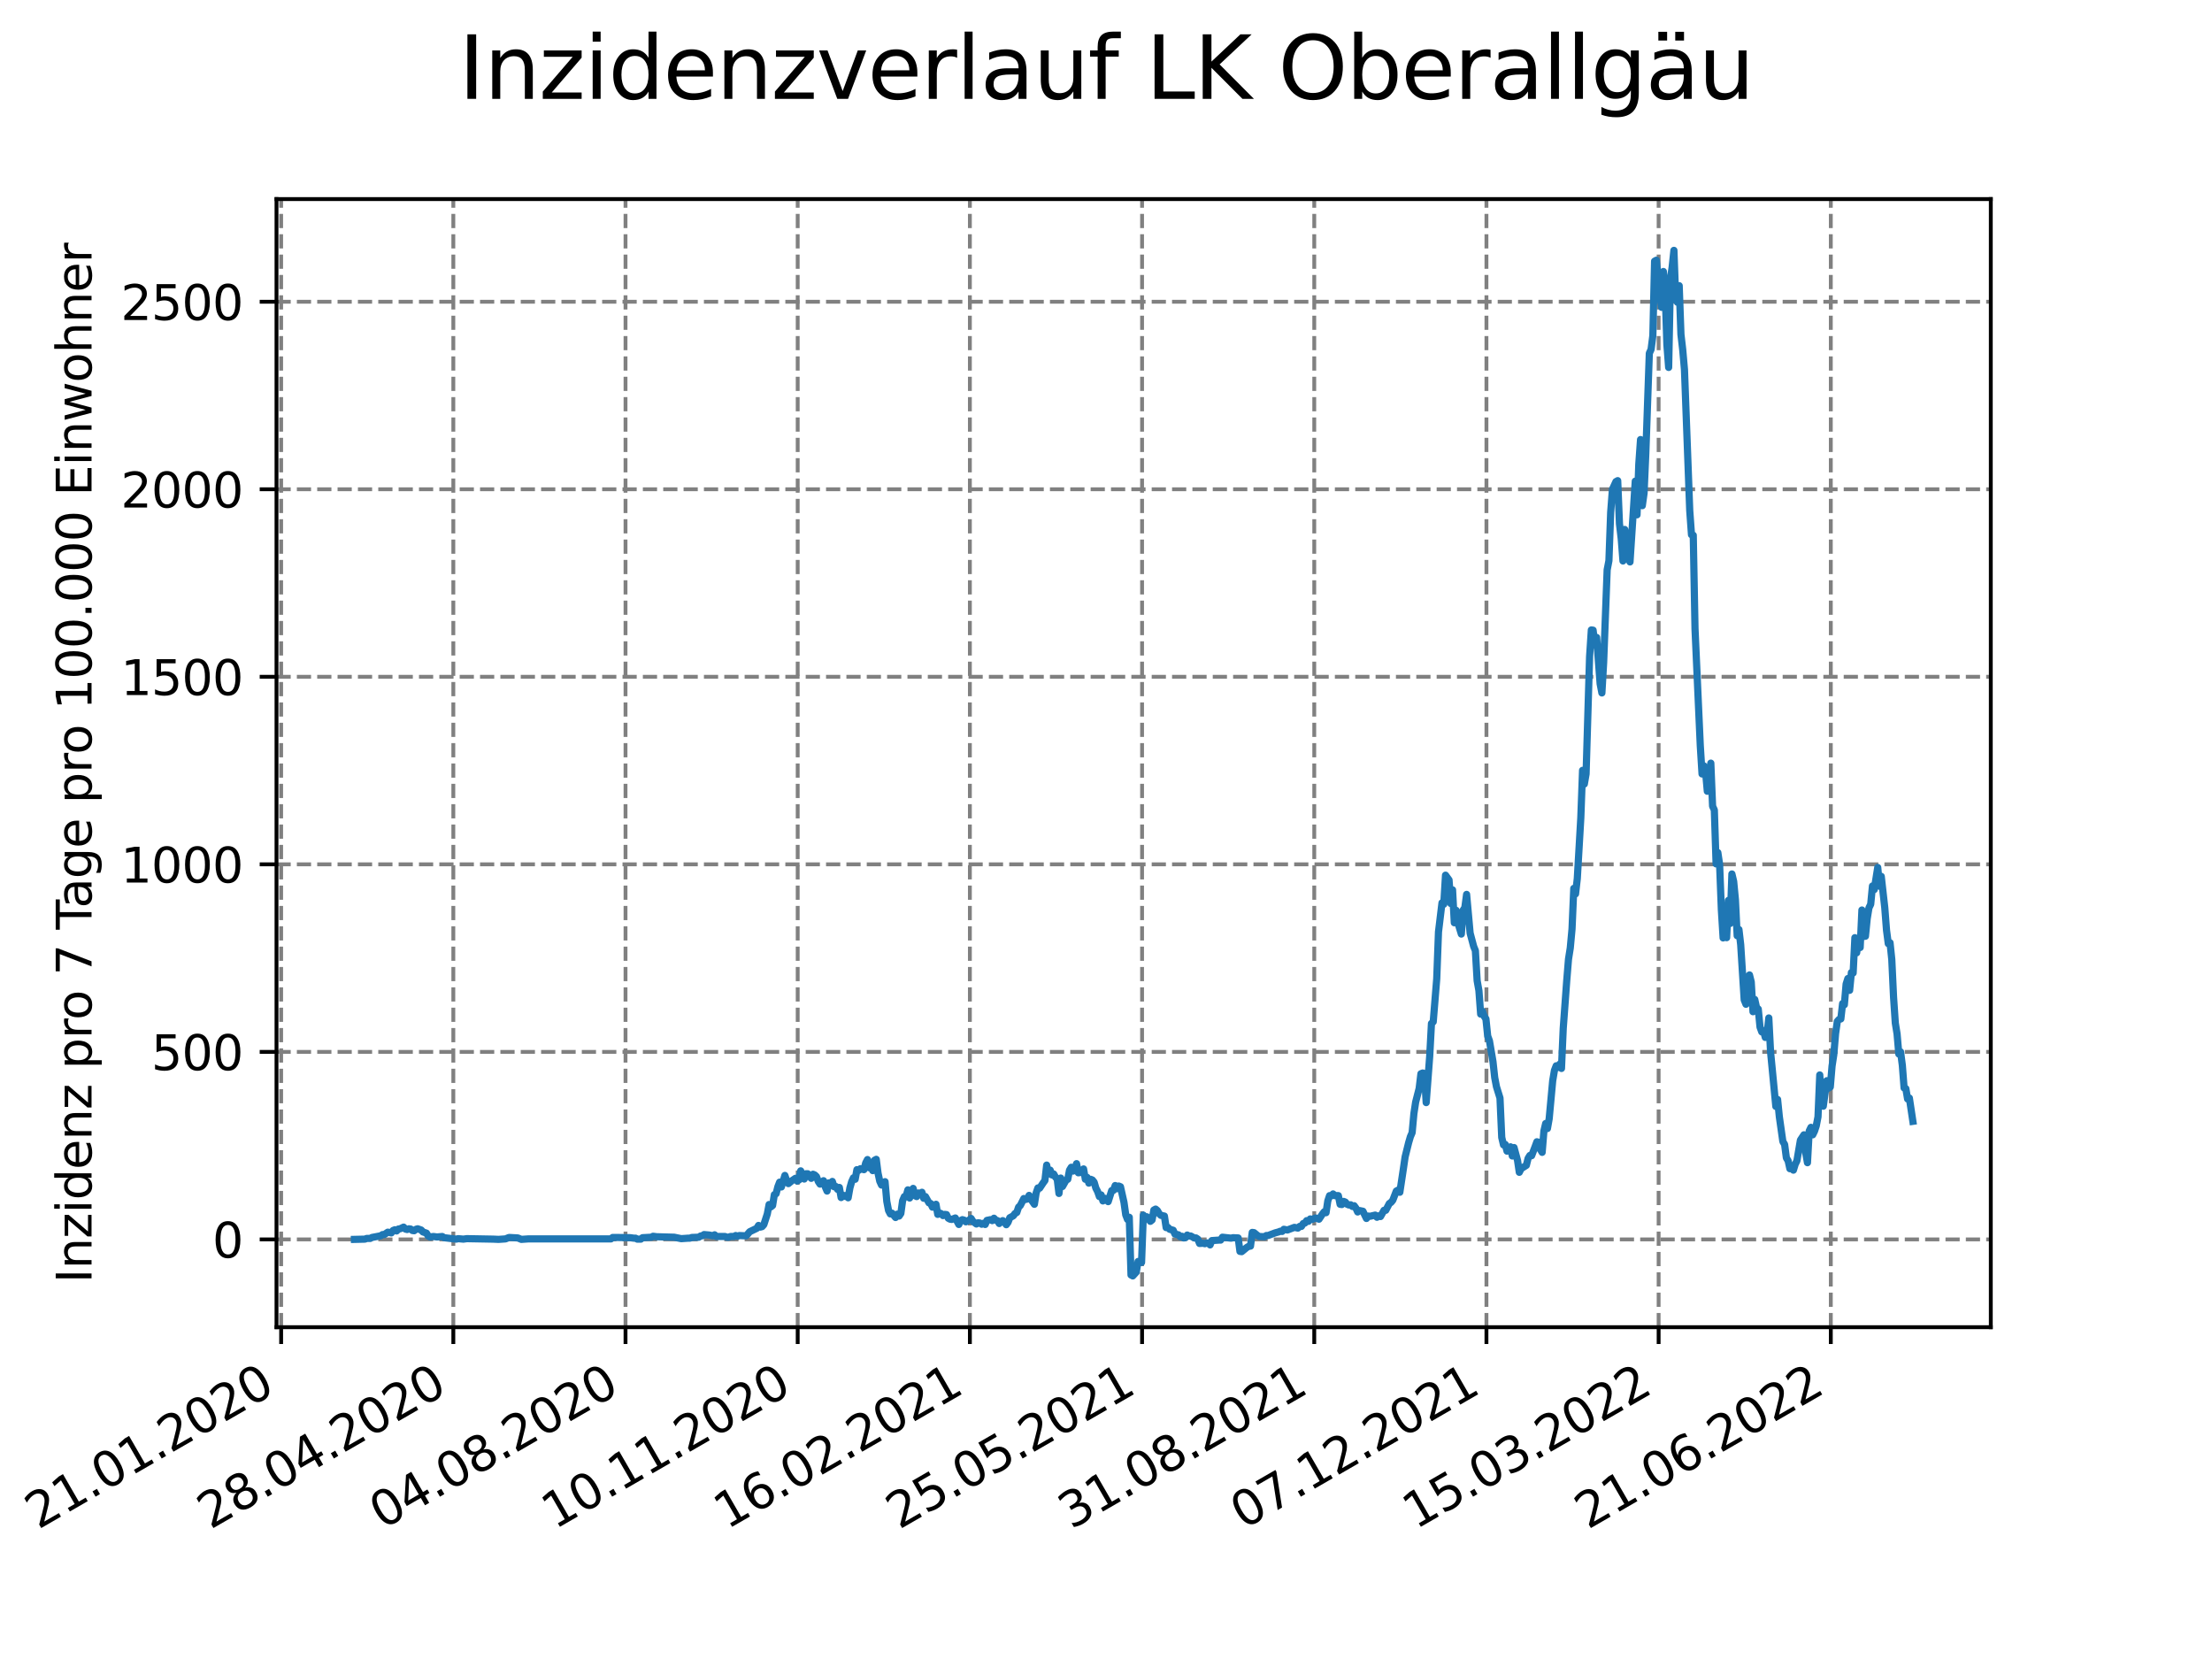 <?xml version="1.0" encoding="utf-8" standalone="no"?>
<!DOCTYPE svg PUBLIC "-//W3C//DTD SVG 1.1//EN"
  "http://www.w3.org/Graphics/SVG/1.1/DTD/svg11.dtd">
<svg xmlns:xlink="http://www.w3.org/1999/xlink" width="460.8pt" height="345.6pt" viewBox="0 0 460.8 345.6" xmlns="http://www.w3.org/2000/svg" version="1.1">
 <defs>
  <style type="text/css">*{stroke-linejoin: round; stroke-linecap: butt}</style>
 </defs>
 <g id="figure_1">
  <g id="patch_1">
   <path d="M 0 345.6 
L 460.8 345.6 
L 460.8 0 
L 0 0 
z
" style="fill: #ffffff"/>
  </g>
  <g id="axes_1">
   <g id="patch_2">
    <path d="M 57.6 276.48 
L 414.72 276.48 
L 414.72 41.472 
L 57.6 41.472 
z
" style="fill: #ffffff"/>
   </g>
   <g id="matplotlib.axis_1">
    <g id="xtick_1">
     <g id="line2d_1">
      <path d="M 58.567 276.48 
L 58.567 41.472 
" clip-path="url(#p06c589adeb)" style="fill: none; stroke-dasharray: 2.96,1.28; stroke-dashoffset: 0; stroke: #808080; stroke-width: 0.8"/>
     </g>
     <g id="line2d_2">
      <defs>
       <path id="m97a45744b5" d="M 0 0 
L 0 3.5 
" style="stroke: #000000; stroke-width: 0.8"/>
      </defs>
      <g>
       <use xlink:href="#m97a45744b5" x="58.567" y="276.48" style="stroke: #000000; stroke-width: 0.8"/>
      </g>
     </g>
     <g id="text_1">
      <!-- 21.01.2020 -->
      <g transform="translate(7.942 318.689)rotate(-30)scale(0.1 -0.1)">
       <defs>
        <path id="DejaVuSans-32" d="M 1228 531 
L 3431 531 
L 3431 0 
L 469 0 
L 469 531 
Q 828 903 1448 1529 
Q 2069 2156 2228 2338 
Q 2531 2678 2651 2914 
Q 2772 3150 2772 3378 
Q 2772 3750 2511 3984 
Q 2250 4219 1831 4219 
Q 1534 4219 1204 4116 
Q 875 4013 500 3803 
L 500 4441 
Q 881 4594 1212 4672 
Q 1544 4750 1819 4750 
Q 2544 4750 2975 4387 
Q 3406 4025 3406 3419 
Q 3406 3131 3298 2873 
Q 3191 2616 2906 2266 
Q 2828 2175 2409 1742 
Q 1991 1309 1228 531 
z
" transform="scale(0.016)"/>
        <path id="DejaVuSans-31" d="M 794 531 
L 1825 531 
L 1825 4091 
L 703 3866 
L 703 4441 
L 1819 4666 
L 2450 4666 
L 2450 531 
L 3481 531 
L 3481 0 
L 794 0 
L 794 531 
z
" transform="scale(0.016)"/>
        <path id="DejaVuSans-2e" d="M 684 794 
L 1344 794 
L 1344 0 
L 684 0 
L 684 794 
z
" transform="scale(0.016)"/>
        <path id="DejaVuSans-30" d="M 2034 4250 
Q 1547 4250 1301 3770 
Q 1056 3291 1056 2328 
Q 1056 1369 1301 889 
Q 1547 409 2034 409 
Q 2525 409 2770 889 
Q 3016 1369 3016 2328 
Q 3016 3291 2770 3770 
Q 2525 4250 2034 4250 
z
M 2034 4750 
Q 2819 4750 3233 4129 
Q 3647 3509 3647 2328 
Q 3647 1150 3233 529 
Q 2819 -91 2034 -91 
Q 1250 -91 836 529 
Q 422 1150 422 2328 
Q 422 3509 836 4129 
Q 1250 4750 2034 4750 
z
" transform="scale(0.016)"/>
       </defs>
       <use xlink:href="#DejaVuSans-32"/>
       <use xlink:href="#DejaVuSans-31" x="63.623"/>
       <use xlink:href="#DejaVuSans-2e" x="127.246"/>
       <use xlink:href="#DejaVuSans-30" x="159.033"/>
       <use xlink:href="#DejaVuSans-31" x="222.656"/>
       <use xlink:href="#DejaVuSans-2e" x="286.279"/>
       <use xlink:href="#DejaVuSans-32" x="318.066"/>
       <use xlink:href="#DejaVuSans-30" x="381.689"/>
       <use xlink:href="#DejaVuSans-32" x="445.312"/>
       <use xlink:href="#DejaVuSans-30" x="508.936"/>
      </g>
     </g>
    </g>
    <g id="xtick_2">
     <g id="line2d_3">
      <path d="M 94.436 276.48 
L 94.436 41.472 
" clip-path="url(#p06c589adeb)" style="fill: none; stroke-dasharray: 2.96,1.28; stroke-dashoffset: 0; stroke: #808080; stroke-width: 0.8"/>
     </g>
     <g id="line2d_4">
      <g>
       <use xlink:href="#m97a45744b5" x="94.436" y="276.48" style="stroke: #000000; stroke-width: 0.8"/>
      </g>
     </g>
     <g id="text_2">
      <!-- 28.04.2020 -->
      <g transform="translate(43.811 318.689)rotate(-30)scale(0.1 -0.1)">
       <defs>
        <path id="DejaVuSans-38" d="M 2034 2216 
Q 1584 2216 1326 1975 
Q 1069 1734 1069 1313 
Q 1069 891 1326 650 
Q 1584 409 2034 409 
Q 2484 409 2743 651 
Q 3003 894 3003 1313 
Q 3003 1734 2745 1975 
Q 2488 2216 2034 2216 
z
M 1403 2484 
Q 997 2584 770 2862 
Q 544 3141 544 3541 
Q 544 4100 942 4425 
Q 1341 4750 2034 4750 
Q 2731 4750 3128 4425 
Q 3525 4100 3525 3541 
Q 3525 3141 3298 2862 
Q 3072 2584 2669 2484 
Q 3125 2378 3379 2068 
Q 3634 1759 3634 1313 
Q 3634 634 3220 271 
Q 2806 -91 2034 -91 
Q 1263 -91 848 271 
Q 434 634 434 1313 
Q 434 1759 690 2068 
Q 947 2378 1403 2484 
z
M 1172 3481 
Q 1172 3119 1398 2916 
Q 1625 2713 2034 2713 
Q 2441 2713 2670 2916 
Q 2900 3119 2900 3481 
Q 2900 3844 2670 4047 
Q 2441 4250 2034 4250 
Q 1625 4250 1398 4047 
Q 1172 3844 1172 3481 
z
" transform="scale(0.016)"/>
        <path id="DejaVuSans-34" d="M 2419 4116 
L 825 1625 
L 2419 1625 
L 2419 4116 
z
M 2253 4666 
L 3047 4666 
L 3047 1625 
L 3713 1625 
L 3713 1100 
L 3047 1100 
L 3047 0 
L 2419 0 
L 2419 1100 
L 313 1100 
L 313 1709 
L 2253 4666 
z
" transform="scale(0.016)"/>
       </defs>
       <use xlink:href="#DejaVuSans-32"/>
       <use xlink:href="#DejaVuSans-38" x="63.623"/>
       <use xlink:href="#DejaVuSans-2e" x="127.246"/>
       <use xlink:href="#DejaVuSans-30" x="159.033"/>
       <use xlink:href="#DejaVuSans-34" x="222.656"/>
       <use xlink:href="#DejaVuSans-2e" x="286.279"/>
       <use xlink:href="#DejaVuSans-32" x="318.066"/>
       <use xlink:href="#DejaVuSans-30" x="381.689"/>
       <use xlink:href="#DejaVuSans-32" x="445.312"/>
       <use xlink:href="#DejaVuSans-30" x="508.936"/>
      </g>
     </g>
    </g>
    <g id="xtick_3">
     <g id="line2d_5">
      <path d="M 130.306 276.48 
L 130.306 41.472 
" clip-path="url(#p06c589adeb)" style="fill: none; stroke-dasharray: 2.96,1.28; stroke-dashoffset: 0; stroke: #808080; stroke-width: 0.8"/>
     </g>
     <g id="line2d_6">
      <g>
       <use xlink:href="#m97a45744b5" x="130.306" y="276.48" style="stroke: #000000; stroke-width: 0.8"/>
      </g>
     </g>
     <g id="text_3">
      <!-- 04.08.2020 -->
      <g transform="translate(79.68 318.689)rotate(-30)scale(0.1 -0.1)">
       <use xlink:href="#DejaVuSans-30"/>
       <use xlink:href="#DejaVuSans-34" x="63.623"/>
       <use xlink:href="#DejaVuSans-2e" x="127.246"/>
       <use xlink:href="#DejaVuSans-30" x="159.033"/>
       <use xlink:href="#DejaVuSans-38" x="222.656"/>
       <use xlink:href="#DejaVuSans-2e" x="286.279"/>
       <use xlink:href="#DejaVuSans-32" x="318.066"/>
       <use xlink:href="#DejaVuSans-30" x="381.689"/>
       <use xlink:href="#DejaVuSans-32" x="445.312"/>
       <use xlink:href="#DejaVuSans-30" x="508.936"/>
      </g>
     </g>
    </g>
    <g id="xtick_4">
     <g id="line2d_7">
      <path d="M 166.175 276.48 
L 166.175 41.472 
" clip-path="url(#p06c589adeb)" style="fill: none; stroke-dasharray: 2.96,1.28; stroke-dashoffset: 0; stroke: #808080; stroke-width: 0.8"/>
     </g>
     <g id="line2d_8">
      <g>
       <use xlink:href="#m97a45744b5" x="166.175" y="276.48" style="stroke: #000000; stroke-width: 0.8"/>
      </g>
     </g>
     <g id="text_4">
      <!-- 10.11.2020 -->
      <g transform="translate(115.55 318.689)rotate(-30)scale(0.1 -0.1)">
       <use xlink:href="#DejaVuSans-31"/>
       <use xlink:href="#DejaVuSans-30" x="63.623"/>
       <use xlink:href="#DejaVuSans-2e" x="127.246"/>
       <use xlink:href="#DejaVuSans-31" x="159.033"/>
       <use xlink:href="#DejaVuSans-31" x="222.656"/>
       <use xlink:href="#DejaVuSans-2e" x="286.279"/>
       <use xlink:href="#DejaVuSans-32" x="318.066"/>
       <use xlink:href="#DejaVuSans-30" x="381.689"/>
       <use xlink:href="#DejaVuSans-32" x="445.312"/>
       <use xlink:href="#DejaVuSans-30" x="508.936"/>
      </g>
     </g>
    </g>
    <g id="xtick_5">
     <g id="line2d_9">
      <path d="M 202.044 276.48 
L 202.044 41.472 
" clip-path="url(#p06c589adeb)" style="fill: none; stroke-dasharray: 2.96,1.28; stroke-dashoffset: 0; stroke: #808080; stroke-width: 0.8"/>
     </g>
     <g id="line2d_10">
      <g>
       <use xlink:href="#m97a45744b5" x="202.044" y="276.48" style="stroke: #000000; stroke-width: 0.8"/>
      </g>
     </g>
     <g id="text_5">
      <!-- 16.02.2021 -->
      <g transform="translate(151.419 318.689)rotate(-30)scale(0.1 -0.1)">
       <defs>
        <path id="DejaVuSans-36" d="M 2113 2584 
Q 1688 2584 1439 2293 
Q 1191 2003 1191 1497 
Q 1191 994 1439 701 
Q 1688 409 2113 409 
Q 2538 409 2786 701 
Q 3034 994 3034 1497 
Q 3034 2003 2786 2293 
Q 2538 2584 2113 2584 
z
M 3366 4563 
L 3366 3988 
Q 3128 4100 2886 4159 
Q 2644 4219 2406 4219 
Q 1781 4219 1451 3797 
Q 1122 3375 1075 2522 
Q 1259 2794 1537 2939 
Q 1816 3084 2150 3084 
Q 2853 3084 3261 2657 
Q 3669 2231 3669 1497 
Q 3669 778 3244 343 
Q 2819 -91 2113 -91 
Q 1303 -91 875 529 
Q 447 1150 447 2328 
Q 447 3434 972 4092 
Q 1497 4750 2381 4750 
Q 2619 4750 2861 4703 
Q 3103 4656 3366 4563 
z
" transform="scale(0.016)"/>
       </defs>
       <use xlink:href="#DejaVuSans-31"/>
       <use xlink:href="#DejaVuSans-36" x="63.623"/>
       <use xlink:href="#DejaVuSans-2e" x="127.246"/>
       <use xlink:href="#DejaVuSans-30" x="159.033"/>
       <use xlink:href="#DejaVuSans-32" x="222.656"/>
       <use xlink:href="#DejaVuSans-2e" x="286.279"/>
       <use xlink:href="#DejaVuSans-32" x="318.066"/>
       <use xlink:href="#DejaVuSans-30" x="381.689"/>
       <use xlink:href="#DejaVuSans-32" x="445.312"/>
       <use xlink:href="#DejaVuSans-31" x="508.936"/>
      </g>
     </g>
    </g>
    <g id="xtick_6">
     <g id="line2d_11">
      <path d="M 237.914 276.48 
L 237.914 41.472 
" clip-path="url(#p06c589adeb)" style="fill: none; stroke-dasharray: 2.96,1.28; stroke-dashoffset: 0; stroke: #808080; stroke-width: 0.8"/>
     </g>
     <g id="line2d_12">
      <g>
       <use xlink:href="#m97a45744b5" x="237.914" y="276.48" style="stroke: #000000; stroke-width: 0.8"/>
      </g>
     </g>
     <g id="text_6">
      <!-- 25.05.2021 -->
      <g transform="translate(187.289 318.689)rotate(-30)scale(0.1 -0.1)">
       <defs>
        <path id="DejaVuSans-35" d="M 691 4666 
L 3169 4666 
L 3169 4134 
L 1269 4134 
L 1269 2991 
Q 1406 3038 1543 3061 
Q 1681 3084 1819 3084 
Q 2600 3084 3056 2656 
Q 3513 2228 3513 1497 
Q 3513 744 3044 326 
Q 2575 -91 1722 -91 
Q 1428 -91 1123 -41 
Q 819 9 494 109 
L 494 744 
Q 775 591 1075 516 
Q 1375 441 1709 441 
Q 2250 441 2565 725 
Q 2881 1009 2881 1497 
Q 2881 1984 2565 2268 
Q 2250 2553 1709 2553 
Q 1456 2553 1204 2497 
Q 953 2441 691 2322 
L 691 4666 
z
" transform="scale(0.016)"/>
       </defs>
       <use xlink:href="#DejaVuSans-32"/>
       <use xlink:href="#DejaVuSans-35" x="63.623"/>
       <use xlink:href="#DejaVuSans-2e" x="127.246"/>
       <use xlink:href="#DejaVuSans-30" x="159.033"/>
       <use xlink:href="#DejaVuSans-35" x="222.656"/>
       <use xlink:href="#DejaVuSans-2e" x="286.279"/>
       <use xlink:href="#DejaVuSans-32" x="318.066"/>
       <use xlink:href="#DejaVuSans-30" x="381.689"/>
       <use xlink:href="#DejaVuSans-32" x="445.312"/>
       <use xlink:href="#DejaVuSans-31" x="508.936"/>
      </g>
     </g>
    </g>
    <g id="xtick_7">
     <g id="line2d_13">
      <path d="M 273.783 276.48 
L 273.783 41.472 
" clip-path="url(#p06c589adeb)" style="fill: none; stroke-dasharray: 2.96,1.28; stroke-dashoffset: 0; stroke: #808080; stroke-width: 0.8"/>
     </g>
     <g id="line2d_14">
      <g>
       <use xlink:href="#m97a45744b5" x="273.783" y="276.48" style="stroke: #000000; stroke-width: 0.8"/>
      </g>
     </g>
     <g id="text_7">
      <!-- 31.08.2021 -->
      <g transform="translate(223.158 318.689)rotate(-30)scale(0.1 -0.1)">
       <defs>
        <path id="DejaVuSans-33" d="M 2597 2516 
Q 3050 2419 3304 2112 
Q 3559 1806 3559 1356 
Q 3559 666 3084 287 
Q 2609 -91 1734 -91 
Q 1441 -91 1130 -33 
Q 819 25 488 141 
L 488 750 
Q 750 597 1062 519 
Q 1375 441 1716 441 
Q 2309 441 2620 675 
Q 2931 909 2931 1356 
Q 2931 1769 2642 2001 
Q 2353 2234 1838 2234 
L 1294 2234 
L 1294 2753 
L 1863 2753 
Q 2328 2753 2575 2939 
Q 2822 3125 2822 3475 
Q 2822 3834 2567 4026 
Q 2313 4219 1838 4219 
Q 1578 4219 1281 4162 
Q 984 4106 628 3988 
L 628 4550 
Q 988 4650 1302 4700 
Q 1616 4750 1894 4750 
Q 2613 4750 3031 4423 
Q 3450 4097 3450 3541 
Q 3450 3153 3228 2886 
Q 3006 2619 2597 2516 
z
" transform="scale(0.016)"/>
       </defs>
       <use xlink:href="#DejaVuSans-33"/>
       <use xlink:href="#DejaVuSans-31" x="63.623"/>
       <use xlink:href="#DejaVuSans-2e" x="127.246"/>
       <use xlink:href="#DejaVuSans-30" x="159.033"/>
       <use xlink:href="#DejaVuSans-38" x="222.656"/>
       <use xlink:href="#DejaVuSans-2e" x="286.279"/>
       <use xlink:href="#DejaVuSans-32" x="318.066"/>
       <use xlink:href="#DejaVuSans-30" x="381.689"/>
       <use xlink:href="#DejaVuSans-32" x="445.312"/>
       <use xlink:href="#DejaVuSans-31" x="508.936"/>
      </g>
     </g>
    </g>
    <g id="xtick_8">
     <g id="line2d_15">
      <path d="M 309.653 276.48 
L 309.653 41.472 
" clip-path="url(#p06c589adeb)" style="fill: none; stroke-dasharray: 2.96,1.28; stroke-dashoffset: 0; stroke: #808080; stroke-width: 0.8"/>
     </g>
     <g id="line2d_16">
      <g>
       <use xlink:href="#m97a45744b5" x="309.653" y="276.48" style="stroke: #000000; stroke-width: 0.8"/>
      </g>
     </g>
     <g id="text_8">
      <!-- 07.12.2021 -->
      <g transform="translate(259.027 318.689)rotate(-30)scale(0.1 -0.1)">
       <defs>
        <path id="DejaVuSans-37" d="M 525 4666 
L 3525 4666 
L 3525 4397 
L 1831 0 
L 1172 0 
L 2766 4134 
L 525 4134 
L 525 4666 
z
" transform="scale(0.016)"/>
       </defs>
       <use xlink:href="#DejaVuSans-30"/>
       <use xlink:href="#DejaVuSans-37" x="63.623"/>
       <use xlink:href="#DejaVuSans-2e" x="127.246"/>
       <use xlink:href="#DejaVuSans-31" x="159.033"/>
       <use xlink:href="#DejaVuSans-32" x="222.656"/>
       <use xlink:href="#DejaVuSans-2e" x="286.279"/>
       <use xlink:href="#DejaVuSans-32" x="318.066"/>
       <use xlink:href="#DejaVuSans-30" x="381.689"/>
       <use xlink:href="#DejaVuSans-32" x="445.312"/>
       <use xlink:href="#DejaVuSans-31" x="508.936"/>
      </g>
     </g>
    </g>
    <g id="xtick_9">
     <g id="line2d_17">
      <path d="M 345.522 276.48 
L 345.522 41.472 
" clip-path="url(#p06c589adeb)" style="fill: none; stroke-dasharray: 2.96,1.28; stroke-dashoffset: 0; stroke: #808080; stroke-width: 0.8"/>
     </g>
     <g id="line2d_18">
      <g>
       <use xlink:href="#m97a45744b5" x="345.522" y="276.48" style="stroke: #000000; stroke-width: 0.8"/>
      </g>
     </g>
     <g id="text_9">
      <!-- 15.03.2022 -->
      <g transform="translate(294.897 318.689)rotate(-30)scale(0.1 -0.1)">
       <use xlink:href="#DejaVuSans-31"/>
       <use xlink:href="#DejaVuSans-35" x="63.623"/>
       <use xlink:href="#DejaVuSans-2e" x="127.246"/>
       <use xlink:href="#DejaVuSans-30" x="159.033"/>
       <use xlink:href="#DejaVuSans-33" x="222.656"/>
       <use xlink:href="#DejaVuSans-2e" x="286.279"/>
       <use xlink:href="#DejaVuSans-32" x="318.066"/>
       <use xlink:href="#DejaVuSans-30" x="381.689"/>
       <use xlink:href="#DejaVuSans-32" x="445.312"/>
       <use xlink:href="#DejaVuSans-32" x="508.936"/>
      </g>
     </g>
    </g>
    <g id="xtick_10">
     <g id="line2d_19">
      <path d="M 381.391 276.48 
L 381.391 41.472 
" clip-path="url(#p06c589adeb)" style="fill: none; stroke-dasharray: 2.96,1.28; stroke-dashoffset: 0; stroke: #808080; stroke-width: 0.8"/>
     </g>
     <g id="line2d_20">
      <g>
       <use xlink:href="#m97a45744b5" x="381.391" y="276.48" style="stroke: #000000; stroke-width: 0.8"/>
      </g>
     </g>
     <g id="text_10">
      <!-- 21.06.2022 -->
      <g transform="translate(330.766 318.689)rotate(-30)scale(0.1 -0.1)">
       <use xlink:href="#DejaVuSans-32"/>
       <use xlink:href="#DejaVuSans-31" x="63.623"/>
       <use xlink:href="#DejaVuSans-2e" x="127.246"/>
       <use xlink:href="#DejaVuSans-30" x="159.033"/>
       <use xlink:href="#DejaVuSans-36" x="222.656"/>
       <use xlink:href="#DejaVuSans-2e" x="286.279"/>
       <use xlink:href="#DejaVuSans-32" x="318.066"/>
       <use xlink:href="#DejaVuSans-30" x="381.689"/>
       <use xlink:href="#DejaVuSans-32" x="445.312"/>
       <use xlink:href="#DejaVuSans-32" x="508.936"/>
      </g>
     </g>
    </g>
   </g>
   <g id="matplotlib.axis_2">
    <g id="ytick_1">
     <g id="line2d_21">
      <path d="M 57.6 258.186 
L 414.72 258.186 
" clip-path="url(#p06c589adeb)" style="fill: none; stroke-dasharray: 2.96,1.28; stroke-dashoffset: 0; stroke: #808080; stroke-width: 0.8"/>
     </g>
     <g id="line2d_22">
      <defs>
       <path id="m3853bdb7de" d="M 0 0 
L -3.5 0 
" style="stroke: #000000; stroke-width: 0.8"/>
      </defs>
      <g>
       <use xlink:href="#m3853bdb7de" x="57.6" y="258.186" style="stroke: #000000; stroke-width: 0.8"/>
      </g>
     </g>
     <g id="text_11">
      <!-- 0 -->
      <g transform="translate(44.237 261.985)scale(0.1 -0.1)">
       <use xlink:href="#DejaVuSans-30"/>
      </g>
     </g>
    </g>
    <g id="ytick_2">
     <g id="line2d_23">
      <path d="M 57.6 219.121 
L 414.72 219.121 
" clip-path="url(#p06c589adeb)" style="fill: none; stroke-dasharray: 2.96,1.28; stroke-dashoffset: 0; stroke: #808080; stroke-width: 0.8"/>
     </g>
     <g id="line2d_24">
      <g>
       <use xlink:href="#m3853bdb7de" x="57.6" y="219.121" style="stroke: #000000; stroke-width: 0.8"/>
      </g>
     </g>
     <g id="text_12">
      <!-- 500 -->
      <g transform="translate(31.512 222.92)scale(0.1 -0.1)">
       <use xlink:href="#DejaVuSans-35"/>
       <use xlink:href="#DejaVuSans-30" x="63.623"/>
       <use xlink:href="#DejaVuSans-30" x="127.246"/>
      </g>
     </g>
    </g>
    <g id="ytick_3">
     <g id="line2d_25">
      <path d="M 57.6 180.056 
L 414.72 180.056 
" clip-path="url(#p06c589adeb)" style="fill: none; stroke-dasharray: 2.96,1.28; stroke-dashoffset: 0; stroke: #808080; stroke-width: 0.8"/>
     </g>
     <g id="line2d_26">
      <g>
       <use xlink:href="#m3853bdb7de" x="57.6" y="180.056" style="stroke: #000000; stroke-width: 0.8"/>
      </g>
     </g>
     <g id="text_13">
      <!-- 1000 -->
      <g transform="translate(25.15 183.855)scale(0.1 -0.1)">
       <use xlink:href="#DejaVuSans-31"/>
       <use xlink:href="#DejaVuSans-30" x="63.623"/>
       <use xlink:href="#DejaVuSans-30" x="127.246"/>
       <use xlink:href="#DejaVuSans-30" x="190.869"/>
      </g>
     </g>
    </g>
    <g id="ytick_4">
     <g id="line2d_27">
      <path d="M 57.6 140.991 
L 414.72 140.991 
" clip-path="url(#p06c589adeb)" style="fill: none; stroke-dasharray: 2.96,1.28; stroke-dashoffset: 0; stroke: #808080; stroke-width: 0.8"/>
     </g>
     <g id="line2d_28">
      <g>
       <use xlink:href="#m3853bdb7de" x="57.6" y="140.991" style="stroke: #000000; stroke-width: 0.8"/>
      </g>
     </g>
     <g id="text_14">
      <!-- 1500 -->
      <g transform="translate(25.15 144.79)scale(0.1 -0.1)">
       <use xlink:href="#DejaVuSans-31"/>
       <use xlink:href="#DejaVuSans-35" x="63.623"/>
       <use xlink:href="#DejaVuSans-30" x="127.246"/>
       <use xlink:href="#DejaVuSans-30" x="190.869"/>
      </g>
     </g>
    </g>
    <g id="ytick_5">
     <g id="line2d_29">
      <path d="M 57.6 101.926 
L 414.72 101.926 
" clip-path="url(#p06c589adeb)" style="fill: none; stroke-dasharray: 2.96,1.28; stroke-dashoffset: 0; stroke: #808080; stroke-width: 0.8"/>
     </g>
     <g id="line2d_30">
      <g>
       <use xlink:href="#m3853bdb7de" x="57.6" y="101.926" style="stroke: #000000; stroke-width: 0.8"/>
      </g>
     </g>
     <g id="text_15">
      <!-- 2000 -->
      <g transform="translate(25.15 105.725)scale(0.1 -0.1)">
       <use xlink:href="#DejaVuSans-32"/>
       <use xlink:href="#DejaVuSans-30" x="63.623"/>
       <use xlink:href="#DejaVuSans-30" x="127.246"/>
       <use xlink:href="#DejaVuSans-30" x="190.869"/>
      </g>
     </g>
    </g>
    <g id="ytick_6">
     <g id="line2d_31">
      <path d="M 57.6 62.861 
L 414.72 62.861 
" clip-path="url(#p06c589adeb)" style="fill: none; stroke-dasharray: 2.96,1.28; stroke-dashoffset: 0; stroke: #808080; stroke-width: 0.8"/>
     </g>
     <g id="line2d_32">
      <g>
       <use xlink:href="#m3853bdb7de" x="57.6" y="62.861" style="stroke: #000000; stroke-width: 0.8"/>
      </g>
     </g>
     <g id="text_16">
      <!-- 2500 -->
      <g transform="translate(25.15 66.661)scale(0.1 -0.1)">
       <use xlink:href="#DejaVuSans-32"/>
       <use xlink:href="#DejaVuSans-35" x="63.623"/>
       <use xlink:href="#DejaVuSans-30" x="127.246"/>
       <use xlink:href="#DejaVuSans-30" x="190.869"/>
      </g>
     </g>
    </g>
    <g id="text_17">
     <!-- Inzidenz pro 7 Tage pro 100.000 Einwohner -->
     <g transform="translate(19.07 267.301)rotate(-90)scale(0.1 -0.1)">
      <defs>
       <path id="DejaVuSans-49" d="M 628 4666 
L 1259 4666 
L 1259 0 
L 628 0 
L 628 4666 
z
" transform="scale(0.016)"/>
       <path id="DejaVuSans-6e" d="M 3513 2113 
L 3513 0 
L 2938 0 
L 2938 2094 
Q 2938 2591 2744 2837 
Q 2550 3084 2163 3084 
Q 1697 3084 1428 2787 
Q 1159 2491 1159 1978 
L 1159 0 
L 581 0 
L 581 3500 
L 1159 3500 
L 1159 2956 
Q 1366 3272 1645 3428 
Q 1925 3584 2291 3584 
Q 2894 3584 3203 3211 
Q 3513 2838 3513 2113 
z
" transform="scale(0.016)"/>
       <path id="DejaVuSans-7a" d="M 353 3500 
L 3084 3500 
L 3084 2975 
L 922 459 
L 3084 459 
L 3084 0 
L 275 0 
L 275 525 
L 2438 3041 
L 353 3041 
L 353 3500 
z
" transform="scale(0.016)"/>
       <path id="DejaVuSans-69" d="M 603 3500 
L 1178 3500 
L 1178 0 
L 603 0 
L 603 3500 
z
M 603 4863 
L 1178 4863 
L 1178 4134 
L 603 4134 
L 603 4863 
z
" transform="scale(0.016)"/>
       <path id="DejaVuSans-64" d="M 2906 2969 
L 2906 4863 
L 3481 4863 
L 3481 0 
L 2906 0 
L 2906 525 
Q 2725 213 2448 61 
Q 2172 -91 1784 -91 
Q 1150 -91 751 415 
Q 353 922 353 1747 
Q 353 2572 751 3078 
Q 1150 3584 1784 3584 
Q 2172 3584 2448 3432 
Q 2725 3281 2906 2969 
z
M 947 1747 
Q 947 1113 1208 752 
Q 1469 391 1925 391 
Q 2381 391 2643 752 
Q 2906 1113 2906 1747 
Q 2906 2381 2643 2742 
Q 2381 3103 1925 3103 
Q 1469 3103 1208 2742 
Q 947 2381 947 1747 
z
" transform="scale(0.016)"/>
       <path id="DejaVuSans-65" d="M 3597 1894 
L 3597 1613 
L 953 1613 
Q 991 1019 1311 708 
Q 1631 397 2203 397 
Q 2534 397 2845 478 
Q 3156 559 3463 722 
L 3463 178 
Q 3153 47 2828 -22 
Q 2503 -91 2169 -91 
Q 1331 -91 842 396 
Q 353 884 353 1716 
Q 353 2575 817 3079 
Q 1281 3584 2069 3584 
Q 2775 3584 3186 3129 
Q 3597 2675 3597 1894 
z
M 3022 2063 
Q 3016 2534 2758 2815 
Q 2500 3097 2075 3097 
Q 1594 3097 1305 2825 
Q 1016 2553 972 2059 
L 3022 2063 
z
" transform="scale(0.016)"/>
       <path id="DejaVuSans-20" transform="scale(0.016)"/>
       <path id="DejaVuSans-70" d="M 1159 525 
L 1159 -1331 
L 581 -1331 
L 581 3500 
L 1159 3500 
L 1159 2969 
Q 1341 3281 1617 3432 
Q 1894 3584 2278 3584 
Q 2916 3584 3314 3078 
Q 3713 2572 3713 1747 
Q 3713 922 3314 415 
Q 2916 -91 2278 -91 
Q 1894 -91 1617 61 
Q 1341 213 1159 525 
z
M 3116 1747 
Q 3116 2381 2855 2742 
Q 2594 3103 2138 3103 
Q 1681 3103 1420 2742 
Q 1159 2381 1159 1747 
Q 1159 1113 1420 752 
Q 1681 391 2138 391 
Q 2594 391 2855 752 
Q 3116 1113 3116 1747 
z
" transform="scale(0.016)"/>
       <path id="DejaVuSans-72" d="M 2631 2963 
Q 2534 3019 2420 3045 
Q 2306 3072 2169 3072 
Q 1681 3072 1420 2755 
Q 1159 2438 1159 1844 
L 1159 0 
L 581 0 
L 581 3500 
L 1159 3500 
L 1159 2956 
Q 1341 3275 1631 3429 
Q 1922 3584 2338 3584 
Q 2397 3584 2469 3576 
Q 2541 3569 2628 3553 
L 2631 2963 
z
" transform="scale(0.016)"/>
       <path id="DejaVuSans-6f" d="M 1959 3097 
Q 1497 3097 1228 2736 
Q 959 2375 959 1747 
Q 959 1119 1226 758 
Q 1494 397 1959 397 
Q 2419 397 2687 759 
Q 2956 1122 2956 1747 
Q 2956 2369 2687 2733 
Q 2419 3097 1959 3097 
z
M 1959 3584 
Q 2709 3584 3137 3096 
Q 3566 2609 3566 1747 
Q 3566 888 3137 398 
Q 2709 -91 1959 -91 
Q 1206 -91 779 398 
Q 353 888 353 1747 
Q 353 2609 779 3096 
Q 1206 3584 1959 3584 
z
" transform="scale(0.016)"/>
       <path id="DejaVuSans-54" d="M -19 4666 
L 3928 4666 
L 3928 4134 
L 2272 4134 
L 2272 0 
L 1638 0 
L 1638 4134 
L -19 4134 
L -19 4666 
z
" transform="scale(0.016)"/>
       <path id="DejaVuSans-61" d="M 2194 1759 
Q 1497 1759 1228 1600 
Q 959 1441 959 1056 
Q 959 750 1161 570 
Q 1363 391 1709 391 
Q 2188 391 2477 730 
Q 2766 1069 2766 1631 
L 2766 1759 
L 2194 1759 
z
M 3341 1997 
L 3341 0 
L 2766 0 
L 2766 531 
Q 2569 213 2275 61 
Q 1981 -91 1556 -91 
Q 1019 -91 701 211 
Q 384 513 384 1019 
Q 384 1609 779 1909 
Q 1175 2209 1959 2209 
L 2766 2209 
L 2766 2266 
Q 2766 2663 2505 2880 
Q 2244 3097 1772 3097 
Q 1472 3097 1187 3025 
Q 903 2953 641 2809 
L 641 3341 
Q 956 3463 1253 3523 
Q 1550 3584 1831 3584 
Q 2591 3584 2966 3190 
Q 3341 2797 3341 1997 
z
" transform="scale(0.016)"/>
       <path id="DejaVuSans-67" d="M 2906 1791 
Q 2906 2416 2648 2759 
Q 2391 3103 1925 3103 
Q 1463 3103 1205 2759 
Q 947 2416 947 1791 
Q 947 1169 1205 825 
Q 1463 481 1925 481 
Q 2391 481 2648 825 
Q 2906 1169 2906 1791 
z
M 3481 434 
Q 3481 -459 3084 -895 
Q 2688 -1331 1869 -1331 
Q 1566 -1331 1297 -1286 
Q 1028 -1241 775 -1147 
L 775 -588 
Q 1028 -725 1275 -790 
Q 1522 -856 1778 -856 
Q 2344 -856 2625 -561 
Q 2906 -266 2906 331 
L 2906 616 
Q 2728 306 2450 153 
Q 2172 0 1784 0 
Q 1141 0 747 490 
Q 353 981 353 1791 
Q 353 2603 747 3093 
Q 1141 3584 1784 3584 
Q 2172 3584 2450 3431 
Q 2728 3278 2906 2969 
L 2906 3500 
L 3481 3500 
L 3481 434 
z
" transform="scale(0.016)"/>
       <path id="DejaVuSans-45" d="M 628 4666 
L 3578 4666 
L 3578 4134 
L 1259 4134 
L 1259 2753 
L 3481 2753 
L 3481 2222 
L 1259 2222 
L 1259 531 
L 3634 531 
L 3634 0 
L 628 0 
L 628 4666 
z
" transform="scale(0.016)"/>
       <path id="DejaVuSans-77" d="M 269 3500 
L 844 3500 
L 1563 769 
L 2278 3500 
L 2956 3500 
L 3675 769 
L 4391 3500 
L 4966 3500 
L 4050 0 
L 3372 0 
L 2619 2869 
L 1863 0 
L 1184 0 
L 269 3500 
z
" transform="scale(0.016)"/>
       <path id="DejaVuSans-68" d="M 3513 2113 
L 3513 0 
L 2938 0 
L 2938 2094 
Q 2938 2591 2744 2837 
Q 2550 3084 2163 3084 
Q 1697 3084 1428 2787 
Q 1159 2491 1159 1978 
L 1159 0 
L 581 0 
L 581 4863 
L 1159 4863 
L 1159 2956 
Q 1366 3272 1645 3428 
Q 1925 3584 2291 3584 
Q 2894 3584 3203 3211 
Q 3513 2838 3513 2113 
z
" transform="scale(0.016)"/>
      </defs>
      <use xlink:href="#DejaVuSans-49"/>
      <use xlink:href="#DejaVuSans-6e" x="29.492"/>
      <use xlink:href="#DejaVuSans-7a" x="92.871"/>
      <use xlink:href="#DejaVuSans-69" x="145.361"/>
      <use xlink:href="#DejaVuSans-64" x="173.145"/>
      <use xlink:href="#DejaVuSans-65" x="236.621"/>
      <use xlink:href="#DejaVuSans-6e" x="298.145"/>
      <use xlink:href="#DejaVuSans-7a" x="361.523"/>
      <use xlink:href="#DejaVuSans-20" x="414.014"/>
      <use xlink:href="#DejaVuSans-70" x="445.801"/>
      <use xlink:href="#DejaVuSans-72" x="509.277"/>
      <use xlink:href="#DejaVuSans-6f" x="548.141"/>
      <use xlink:href="#DejaVuSans-20" x="609.322"/>
      <use xlink:href="#DejaVuSans-37" x="641.109"/>
      <use xlink:href="#DejaVuSans-20" x="704.732"/>
      <use xlink:href="#DejaVuSans-54" x="736.52"/>
      <use xlink:href="#DejaVuSans-61" x="781.104"/>
      <use xlink:href="#DejaVuSans-67" x="842.383"/>
      <use xlink:href="#DejaVuSans-65" x="905.859"/>
      <use xlink:href="#DejaVuSans-20" x="967.383"/>
      <use xlink:href="#DejaVuSans-70" x="999.17"/>
      <use xlink:href="#DejaVuSans-72" x="1062.646"/>
      <use xlink:href="#DejaVuSans-6f" x="1101.51"/>
      <use xlink:href="#DejaVuSans-20" x="1162.691"/>
      <use xlink:href="#DejaVuSans-31" x="1194.479"/>
      <use xlink:href="#DejaVuSans-30" x="1258.102"/>
      <use xlink:href="#DejaVuSans-30" x="1321.725"/>
      <use xlink:href="#DejaVuSans-2e" x="1385.348"/>
      <use xlink:href="#DejaVuSans-30" x="1417.135"/>
      <use xlink:href="#DejaVuSans-30" x="1480.758"/>
      <use xlink:href="#DejaVuSans-30" x="1544.381"/>
      <use xlink:href="#DejaVuSans-20" x="1608.004"/>
      <use xlink:href="#DejaVuSans-45" x="1639.791"/>
      <use xlink:href="#DejaVuSans-69" x="1702.975"/>
      <use xlink:href="#DejaVuSans-6e" x="1730.758"/>
      <use xlink:href="#DejaVuSans-77" x="1794.137"/>
      <use xlink:href="#DejaVuSans-6f" x="1875.924"/>
      <use xlink:href="#DejaVuSans-68" x="1937.105"/>
      <use xlink:href="#DejaVuSans-6e" x="2000.484"/>
      <use xlink:href="#DejaVuSans-65" x="2063.863"/>
      <use xlink:href="#DejaVuSans-72" x="2125.387"/>
     </g>
    </g>
   </g>
   <g id="line2d_33">
    <path d="M 73.833 258.186 
L 76.029 258.135 
L 76.395 257.985 
L 77.127 257.985 
L 77.493 257.785 
L 79.323 257.434 
L 79.689 257.184 
L 80.055 257.184 
L 80.787 256.683 
L 81.519 256.833 
L 81.885 256.333 
L 82.251 256.182 
L 82.617 256.433 
L 82.983 256.032 
L 83.349 255.982 
L 84.081 255.631 
L 84.447 256.032 
L 84.813 256.132 
L 85.179 255.982 
L 85.545 256.032 
L 85.911 256.333 
L 86.277 256.383 
L 86.643 256.082 
L 87.009 255.982 
L 87.741 256.232 
L 88.107 256.633 
L 88.839 256.883 
L 89.205 257.484 
L 89.571 257.685 
L 90.303 257.585 
L 91.035 257.685 
L 92.133 257.585 
L 92.499 257.835 
L 95.062 258.135 
L 95.428 258.035 
L 96.526 258.135 
L 97.258 258.035 
L 102.748 258.135 
L 103.846 258.186 
L 105.31 258.085 
L 106.042 257.785 
L 107.872 257.885 
L 108.604 258.186 
L 110.068 258.085 
L 127.271 258.085 
L 127.637 257.785 
L 128.369 257.785 
L 131.297 257.835 
L 132.029 257.935 
L 132.395 257.935 
L 132.761 258.135 
L 133.493 258.135 
L 133.859 257.835 
L 135.689 257.735 
L 136.055 257.535 
L 136.787 257.635 
L 140.447 257.735 
L 141.911 258.035 
L 143.375 257.935 
L 143.741 257.935 
L 144.107 257.785 
L 145.571 257.735 
L 145.938 257.484 
L 146.304 257.434 
L 146.67 257.184 
L 147.768 257.284 
L 148.5 257.434 
L 148.866 257.234 
L 149.232 257.585 
L 151.062 257.585 
L 151.428 257.735 
L 151.794 257.735 
L 152.16 257.585 
L 152.892 257.585 
L 153.258 257.384 
L 153.624 257.535 
L 153.99 257.384 
L 155.088 257.434 
L 155.454 257.434 
L 156.186 256.583 
L 157.65 255.882 
L 158.016 255.281 
L 158.382 255.631 
L 158.748 255.531 
L 159.114 255.131 
L 159.846 252.877 
L 160.212 250.924 
L 160.578 251.425 
L 160.944 251.124 
L 161.31 248.871 
L 161.676 248.67 
L 162.042 247.218 
L 162.408 246.266 
L 162.774 247.268 
L 163.506 244.864 
L 163.872 245.966 
L 164.238 246.567 
L 164.97 245.966 
L 165.702 245.465 
L 166.068 246.016 
L 166.434 245.816 
L 166.8 243.913 
L 167.532 245.615 
L 167.898 244.514 
L 168.264 244.514 
L 168.996 245.465 
L 169.362 244.614 
L 169.728 244.764 
L 170.094 245.115 
L 170.46 246.116 
L 170.826 246.667 
L 171.559 245.966 
L 171.925 247.268 
L 172.291 248.119 
L 172.657 246.417 
L 173.023 246.617 
L 173.389 246.116 
L 173.755 247.218 
L 174.121 247.168 
L 174.487 247.769 
L 174.853 247.368 
L 175.219 249.472 
L 175.585 248.971 
L 175.951 249.221 
L 176.317 249.021 
L 176.683 249.522 
L 177.049 247.468 
L 177.415 246.166 
L 177.781 245.365 
L 178.147 245.665 
L 178.513 243.662 
L 178.879 243.812 
L 179.245 243.462 
L 179.977 243.662 
L 180.343 242.26 
L 180.709 241.559 
L 181.075 243.262 
L 181.441 243.111 
L 181.807 243.863 
L 182.173 241.709 
L 182.539 241.509 
L 182.905 244.363 
L 183.271 246.066 
L 183.637 246.867 
L 184.003 246.667 
L 184.369 246.166 
L 184.735 250.273 
L 185.101 252.176 
L 185.467 252.877 
L 185.833 252.727 
L 186.565 253.628 
L 186.931 252.927 
L 187.297 253.328 
L 187.663 252.777 
L 188.029 250.123 
L 188.395 249.271 
L 188.761 249.171 
L 189.127 247.869 
L 189.493 249.572 
L 189.859 248.27 
L 190.225 247.568 
L 190.591 249.071 
L 190.957 249.271 
L 191.323 248.52 
L 191.689 248.77 
L 192.055 248.37 
L 192.421 249.622 
L 192.787 249.271 
L 193.519 250.573 
L 193.885 250.724 
L 194.251 251.475 
L 194.617 251.375 
L 194.983 250.874 
L 195.349 252.977 
L 195.715 252.677 
L 196.081 252.827 
L 196.447 253.228 
L 196.813 252.977 
L 197.179 253.027 
L 197.546 253.778 
L 197.912 253.979 
L 198.278 254.029 
L 199.01 253.728 
L 199.742 255.081 
L 200.108 254.279 
L 200.474 254.079 
L 200.84 254.179 
L 201.206 254.53 
L 201.938 254.129 
L 202.304 253.829 
L 202.67 254.43 
L 203.402 254.98 
L 203.768 254.73 
L 204.134 254.78 
L 204.5 255.03 
L 204.866 254.83 
L 205.232 255.081 
L 205.598 254.229 
L 206.33 254.079 
L 206.696 254.279 
L 207.062 253.778 
L 207.428 254.179 
L 207.794 254.279 
L 208.16 254.88 
L 208.526 254.48 
L 208.892 254.279 
L 209.258 254.58 
L 209.624 255.131 
L 209.99 254.63 
L 210.356 253.678 
L 211.088 253.278 
L 211.454 252.777 
L 211.82 252.577 
L 212.186 251.475 
L 212.552 251.124 
L 213.284 249.672 
L 213.65 249.872 
L 214.016 249.772 
L 214.382 249.021 
L 214.748 249.822 
L 215.48 250.874 
L 215.846 248.52 
L 216.212 247.468 
L 216.578 247.518 
L 217.31 246.417 
L 217.676 245.916 
L 218.042 242.711 
L 218.408 244.564 
L 218.774 243.762 
L 219.14 244.764 
L 219.506 244.564 
L 219.872 245.215 
L 220.238 245.615 
L 220.604 248.62 
L 220.97 245.415 
L 221.336 247.168 
L 222.068 245.866 
L 222.434 245.665 
L 222.8 243.762 
L 223.166 243.161 
L 223.533 243.963 
L 223.899 243.562 
L 224.265 242.41 
L 224.631 244.313 
L 225.363 244.213 
L 225.729 243.512 
L 226.095 245.665 
L 226.461 245.265 
L 226.827 246.467 
L 227.193 245.665 
L 227.559 245.816 
L 227.925 246.266 
L 228.291 247.518 
L 228.657 248.22 
L 229.023 249.271 
L 229.389 248.921 
L 229.755 250.173 
L 230.121 249.622 
L 230.487 249.872 
L 230.853 250.323 
L 231.585 248.019 
L 231.951 247.969 
L 232.317 246.968 
L 232.683 247.619 
L 233.049 247.068 
L 233.415 247.218 
L 234.147 250.473 
L 234.513 253.077 
L 234.879 254.029 
L 235.245 253.578 
L 235.611 265.597 
L 235.977 265.798 
L 236.709 264.997 
L 237.075 262.793 
L 237.807 262.993 
L 238.173 253.127 
L 238.539 253.578 
L 238.905 253.478 
L 239.637 254.43 
L 240.003 254.129 
L 240.369 252.076 
L 240.735 251.875 
L 241.101 252.176 
L 241.467 252.827 
L 241.833 253.178 
L 242.565 253.328 
L 242.931 255.732 
L 243.297 255.682 
L 243.663 256.082 
L 244.395 256.283 
L 244.761 257.084 
L 245.493 257.234 
L 245.859 257.635 
L 246.225 257.535 
L 246.591 257.885 
L 246.957 257.835 
L 247.323 257.284 
L 247.689 257.484 
L 248.055 257.484 
L 248.787 257.885 
L 249.154 257.885 
L 249.52 258.135 
L 249.886 259.037 
L 250.618 258.987 
L 250.984 259.087 
L 251.35 258.937 
L 251.716 258.937 
L 252.082 259.337 
L 252.448 258.436 
L 253.912 258.336 
L 254.278 258.336 
L 254.644 257.735 
L 256.474 257.935 
L 256.84 257.835 
L 257.938 257.885 
L 258.304 260.69 
L 258.67 260.74 
L 259.768 259.838 
L 260.134 259.638 
L 260.5 259.588 
L 260.866 256.733 
L 261.232 256.783 
L 261.964 257.384 
L 262.33 257.585 
L 263.428 257.635 
L 263.794 257.384 
L 264.16 257.384 
L 265.624 256.833 
L 266.356 256.633 
L 266.722 256.483 
L 267.088 256.533 
L 267.454 256.082 
L 268.186 256.232 
L 269.65 255.682 
L 270.382 255.832 
L 270.748 255.481 
L 271.114 255.481 
L 271.48 254.88 
L 271.846 254.78 
L 272.212 254.279 
L 272.578 254.43 
L 272.944 253.929 
L 273.31 254.029 
L 274.042 253.728 
L 274.774 253.979 
L 275.507 252.877 
L 275.873 252.426 
L 276.239 252.627 
L 276.605 250.173 
L 276.971 249.071 
L 277.337 249.121 
L 277.703 248.72 
L 278.069 249.071 
L 278.801 249.071 
L 279.167 250.874 
L 279.533 250.924 
L 279.899 250.273 
L 280.265 250.423 
L 280.631 250.874 
L 280.997 251.024 
L 281.363 250.974 
L 281.729 251.325 
L 282.095 251.174 
L 282.461 251.675 
L 282.827 252.476 
L 283.193 252.176 
L 283.925 252.326 
L 284.657 253.829 
L 285.023 253.328 
L 285.389 253.378 
L 286.487 253.127 
L 286.853 253.578 
L 287.219 253.278 
L 287.585 253.428 
L 288.317 252.126 
L 288.683 252.126 
L 289.415 250.724 
L 289.781 250.473 
L 290.147 250.022 
L 290.879 248.119 
L 291.245 247.919 
L 291.611 248.37 
L 292.343 243.512 
L 292.709 241.008 
L 293.441 238.053 
L 293.807 236.801 
L 294.173 235.95 
L 294.539 231.993 
L 294.905 229.59 
L 295.637 226.735 
L 296.003 223.68 
L 296.369 223.53 
L 296.735 223.63 
L 297.101 229.69 
L 297.833 220.024 
L 298.199 213.213 
L 298.565 212.863 
L 299.297 203.898 
L 299.663 194.133 
L 300.395 188.073 
L 300.761 188.373 
L 301.128 182.314 
L 301.86 183.315 
L 302.226 188.223 
L 302.592 185.368 
L 302.958 192.229 
L 303.324 189.625 
L 303.69 192.179 
L 304.422 194.583 
L 304.788 189.625 
L 305.154 189.074 
L 305.52 186.32 
L 306.252 194.383 
L 306.984 197.137 
L 307.35 198.039 
L 307.716 204.299 
L 308.082 206.352 
L 308.448 211.26 
L 308.814 210.659 
L 309.18 211.711 
L 309.546 212.262 
L 309.912 215.817 
L 310.278 216.819 
L 311.01 221.126 
L 311.376 224.481 
L 311.742 226.384 
L 312.474 228.738 
L 312.84 236.951 
L 313.206 238.504 
L 313.572 238.404 
L 313.938 239.806 
L 314.67 238.905 
L 315.036 240.808 
L 315.402 239.055 
L 316.134 241.759 
L 316.5 244.213 
L 316.866 243.462 
L 317.964 242.761 
L 318.33 241.308 
L 318.696 240.707 
L 319.062 240.758 
L 319.794 238.854 
L 320.16 237.853 
L 320.526 237.953 
L 320.892 239.455 
L 321.258 240.056 
L 321.624 235.599 
L 321.99 234.047 
L 322.356 235.098 
L 322.722 233.045 
L 323.454 225.132 
L 323.82 222.979 
L 324.186 222.027 
L 324.552 222.378 
L 324.918 221.677 
L 325.284 222.578 
L 325.65 214.215 
L 326.382 204.249 
L 326.749 199.792 
L 327.115 197.488 
L 327.481 193.532 
L 327.847 185.068 
L 328.213 186.22 
L 328.579 183.015 
L 329.311 170.394 
L 329.677 160.478 
L 330.043 163.333 
L 330.409 161.23 
L 331.141 136.79 
L 331.507 131.231 
L 331.873 131.281 
L 332.239 134.386 
L 332.605 132.784 
L 333.337 142.449 
L 333.703 144.352 
L 334.069 137.992 
L 334.801 118.711 
L 335.167 116.808 
L 335.533 106.742 
L 335.899 101.934 
L 336.631 100.332 
L 336.997 100.131 
L 337.363 109.096 
L 337.729 112.201 
L 338.095 116.858 
L 338.461 110.298 
L 338.827 112.151 
L 339.193 116.157 
L 339.559 117.059 
L 340.291 105.841 
L 340.657 100.232 
L 341.023 107.243 
L 341.389 96.726 
L 341.755 91.568 
L 342.121 105.34 
L 342.487 102.736 
L 342.853 94.422 
L 343.585 73.589 
L 343.951 72.787 
L 344.317 69.933 
L 344.683 54.408 
L 345.049 54.207 
L 345.781 61.519 
L 346.147 64.023 
L 346.513 56.561 
L 346.879 60.518 
L 347.245 71.786 
L 347.611 76.543 
L 347.977 58.164 
L 348.343 55.61 
L 348.709 52.154 
L 349.075 62.17 
L 349.441 62.972 
L 349.807 59.516 
L 350.173 69.682 
L 350.539 72.837 
L 350.905 76.994 
L 352.003 106.341 
L 352.369 111.399 
L 352.736 111.5 
L 353.102 130.981 
L 354.2 155.32 
L 354.566 161.23 
L 354.932 159.527 
L 355.298 160.779 
L 355.664 164.835 
L 356.396 158.976 
L 356.762 167.94 
L 357.128 168.742 
L 357.494 179.96 
L 357.86 177.606 
L 358.226 180.06 
L 358.592 189.525 
L 358.958 195.385 
L 359.324 192.981 
L 359.69 195.334 
L 360.056 187.572 
L 360.422 192.38 
L 360.788 182.063 
L 361.154 183.616 
L 361.52 187.422 
L 361.886 194.934 
L 362.252 193.632 
L 362.618 196.787 
L 363.35 208.305 
L 363.716 209.207 
L 364.448 203.097 
L 364.814 204.549 
L 365.18 210.759 
L 365.546 208.205 
L 365.912 209.858 
L 366.278 210.208 
L 366.644 213.964 
L 367.01 214.966 
L 367.376 214.716 
L 367.742 216.118 
L 368.108 215.367 
L 368.474 212.061 
L 368.84 219.123 
L 369.938 230.491 
L 370.304 229.039 
L 370.67 232.644 
L 371.402 237.803 
L 371.768 238.404 
L 372.134 241.208 
L 372.5 241.809 
L 372.866 243.462 
L 373.232 243.362 
L 373.598 243.762 
L 373.964 242.56 
L 374.33 241.809 
L 375.062 237.502 
L 375.794 236.401 
L 376.16 240.157 
L 376.526 242.21 
L 376.892 235.599 
L 377.258 234.848 
L 377.624 236.401 
L 377.99 235.649 
L 378.356 234.548 
L 378.723 232.644 
L 379.089 223.93 
L 379.455 229.489 
L 379.821 230.441 
L 380.553 225.132 
L 380.919 226.685 
L 381.285 226.435 
L 381.651 222.077 
L 382.017 219.674 
L 382.383 215.317 
L 382.749 212.763 
L 383.115 212.362 
L 383.481 212.262 
L 383.847 209.057 
L 384.213 209.307 
L 384.579 205 
L 384.945 203.848 
L 385.311 206.302 
L 385.677 202.596 
L 386.043 202.696 
L 386.409 195.334 
L 386.775 198.49 
L 387.141 195.835 
L 387.507 197.388 
L 387.873 189.575 
L 388.239 195.084 
L 388.605 195.034 
L 388.971 191.378 
L 389.337 189.124 
L 389.703 188.373 
L 390.069 184.567 
L 390.435 185.318 
L 391.167 180.711 
L 391.533 184.617 
L 391.899 182.564 
L 392.631 189.074 
L 392.997 193.782 
L 393.363 196.586 
L 393.729 196.386 
L 394.095 199.892 
L 394.461 207.704 
L 394.827 213.113 
L 395.193 215.367 
L 395.559 219.573 
L 395.925 219.123 
L 396.291 221.927 
L 396.657 226.635 
L 397.023 226.785 
L 397.389 228.939 
L 397.755 228.738 
L 398.487 233.596 
L 398.487 233.596 
" clip-path="url(#p06c589adeb)" style="fill: none; stroke: #1f77b4; stroke-width: 1.5; stroke-linecap: square"/>
   </g>
   <g id="patch_3">
    <path d="M 57.6 276.48 
L 57.6 41.472 
" style="fill: none; stroke: #000000; stroke-width: 0.8; stroke-linejoin: miter; stroke-linecap: square"/>
   </g>
   <g id="patch_4">
    <path d="M 414.72 276.48 
L 414.72 41.472 
" style="fill: none; stroke: #000000; stroke-width: 0.8; stroke-linejoin: miter; stroke-linecap: square"/>
   </g>
   <g id="patch_5">
    <path d="M 57.6 276.48 
L 414.72 276.48 
" style="fill: none; stroke: #000000; stroke-width: 0.8; stroke-linejoin: miter; stroke-linecap: square"/>
   </g>
   <g id="patch_6">
    <path d="M 57.6 41.472 
L 414.72 41.472 
" style="fill: none; stroke: #000000; stroke-width: 0.8; stroke-linejoin: miter; stroke-linecap: square"/>
   </g>
  </g>
  <g id="text_18">
   <!-- Inzidenzverlauf LK Oberallgäu -->
   <g transform="translate(95.565 20.589)scale(0.18 -0.18)">
    <defs>
     <path id="DejaVuSans-76" d="M 191 3500 
L 800 3500 
L 1894 563 
L 2988 3500 
L 3597 3500 
L 2284 0 
L 1503 0 
L 191 3500 
z
" transform="scale(0.016)"/>
     <path id="DejaVuSans-6c" d="M 603 4863 
L 1178 4863 
L 1178 0 
L 603 0 
L 603 4863 
z
" transform="scale(0.016)"/>
     <path id="DejaVuSans-75" d="M 544 1381 
L 544 3500 
L 1119 3500 
L 1119 1403 
Q 1119 906 1312 657 
Q 1506 409 1894 409 
Q 2359 409 2629 706 
Q 2900 1003 2900 1516 
L 2900 3500 
L 3475 3500 
L 3475 0 
L 2900 0 
L 2900 538 
Q 2691 219 2414 64 
Q 2138 -91 1772 -91 
Q 1169 -91 856 284 
Q 544 659 544 1381 
z
M 1991 3584 
L 1991 3584 
z
" transform="scale(0.016)"/>
     <path id="DejaVuSans-66" d="M 2375 4863 
L 2375 4384 
L 1825 4384 
Q 1516 4384 1395 4259 
Q 1275 4134 1275 3809 
L 1275 3500 
L 2222 3500 
L 2222 3053 
L 1275 3053 
L 1275 0 
L 697 0 
L 697 3053 
L 147 3053 
L 147 3500 
L 697 3500 
L 697 3744 
Q 697 4328 969 4595 
Q 1241 4863 1831 4863 
L 2375 4863 
z
" transform="scale(0.016)"/>
     <path id="DejaVuSans-4c" d="M 628 4666 
L 1259 4666 
L 1259 531 
L 3531 531 
L 3531 0 
L 628 0 
L 628 4666 
z
" transform="scale(0.016)"/>
     <path id="DejaVuSans-4b" d="M 628 4666 
L 1259 4666 
L 1259 2694 
L 3353 4666 
L 4166 4666 
L 1850 2491 
L 4331 0 
L 3500 0 
L 1259 2247 
L 1259 0 
L 628 0 
L 628 4666 
z
" transform="scale(0.016)"/>
     <path id="DejaVuSans-4f" d="M 2522 4238 
Q 1834 4238 1429 3725 
Q 1025 3213 1025 2328 
Q 1025 1447 1429 934 
Q 1834 422 2522 422 
Q 3209 422 3611 934 
Q 4013 1447 4013 2328 
Q 4013 3213 3611 3725 
Q 3209 4238 2522 4238 
z
M 2522 4750 
Q 3503 4750 4090 4092 
Q 4678 3434 4678 2328 
Q 4678 1225 4090 567 
Q 3503 -91 2522 -91 
Q 1538 -91 948 565 
Q 359 1222 359 2328 
Q 359 3434 948 4092 
Q 1538 4750 2522 4750 
z
" transform="scale(0.016)"/>
     <path id="DejaVuSans-62" d="M 3116 1747 
Q 3116 2381 2855 2742 
Q 2594 3103 2138 3103 
Q 1681 3103 1420 2742 
Q 1159 2381 1159 1747 
Q 1159 1113 1420 752 
Q 1681 391 2138 391 
Q 2594 391 2855 752 
Q 3116 1113 3116 1747 
z
M 1159 2969 
Q 1341 3281 1617 3432 
Q 1894 3584 2278 3584 
Q 2916 3584 3314 3078 
Q 3713 2572 3713 1747 
Q 3713 922 3314 415 
Q 2916 -91 2278 -91 
Q 1894 -91 1617 61 
Q 1341 213 1159 525 
L 1159 0 
L 581 0 
L 581 4863 
L 1159 4863 
L 1159 2969 
z
" transform="scale(0.016)"/>
     <path id="DejaVuSans-e4" d="M 2194 1759 
Q 1497 1759 1228 1600 
Q 959 1441 959 1056 
Q 959 750 1161 570 
Q 1363 391 1709 391 
Q 2188 391 2477 730 
Q 2766 1069 2766 1631 
L 2766 1759 
L 2194 1759 
z
M 3341 1997 
L 3341 0 
L 2766 0 
L 2766 531 
Q 2569 213 2275 61 
Q 1981 -91 1556 -91 
Q 1019 -91 701 211 
Q 384 513 384 1019 
Q 384 1609 779 1909 
Q 1175 2209 1959 2209 
L 2766 2209 
L 2766 2266 
Q 2766 2663 2505 2880 
Q 2244 3097 1772 3097 
Q 1472 3097 1187 3025 
Q 903 2953 641 2809 
L 641 3341 
Q 956 3463 1253 3523 
Q 1550 3584 1831 3584 
Q 2591 3584 2966 3190 
Q 3341 2797 3341 1997 
z
M 2150 4850 
L 2784 4850 
L 2784 4219 
L 2150 4219 
L 2150 4850 
z
M 928 4850 
L 1562 4850 
L 1562 4219 
L 928 4219 
L 928 4850 
z
" transform="scale(0.016)"/>
    </defs>
    <use xlink:href="#DejaVuSans-49"/>
    <use xlink:href="#DejaVuSans-6e" x="29.492"/>
    <use xlink:href="#DejaVuSans-7a" x="92.871"/>
    <use xlink:href="#DejaVuSans-69" x="145.361"/>
    <use xlink:href="#DejaVuSans-64" x="173.145"/>
    <use xlink:href="#DejaVuSans-65" x="236.621"/>
    <use xlink:href="#DejaVuSans-6e" x="298.145"/>
    <use xlink:href="#DejaVuSans-7a" x="361.523"/>
    <use xlink:href="#DejaVuSans-76" x="414.014"/>
    <use xlink:href="#DejaVuSans-65" x="473.193"/>
    <use xlink:href="#DejaVuSans-72" x="534.717"/>
    <use xlink:href="#DejaVuSans-6c" x="575.83"/>
    <use xlink:href="#DejaVuSans-61" x="603.613"/>
    <use xlink:href="#DejaVuSans-75" x="664.893"/>
    <use xlink:href="#DejaVuSans-66" x="728.271"/>
    <use xlink:href="#DejaVuSans-20" x="763.477"/>
    <use xlink:href="#DejaVuSans-4c" x="795.264"/>
    <use xlink:href="#DejaVuSans-4b" x="850.977"/>
    <use xlink:href="#DejaVuSans-20" x="916.553"/>
    <use xlink:href="#DejaVuSans-4f" x="948.34"/>
    <use xlink:href="#DejaVuSans-62" x="1027.051"/>
    <use xlink:href="#DejaVuSans-65" x="1090.527"/>
    <use xlink:href="#DejaVuSans-72" x="1152.051"/>
    <use xlink:href="#DejaVuSans-61" x="1193.164"/>
    <use xlink:href="#DejaVuSans-6c" x="1254.443"/>
    <use xlink:href="#DejaVuSans-6c" x="1282.227"/>
    <use xlink:href="#DejaVuSans-67" x="1310.01"/>
    <use xlink:href="#DejaVuSans-e4" x="1373.486"/>
    <use xlink:href="#DejaVuSans-75" x="1434.766"/>
   </g>
  </g>
 </g>
 <defs>
  <clipPath id="p06c589adeb">
   <rect x="57.6" y="41.472" width="357.12" height="235.008"/>
  </clipPath>
 </defs>
</svg>
